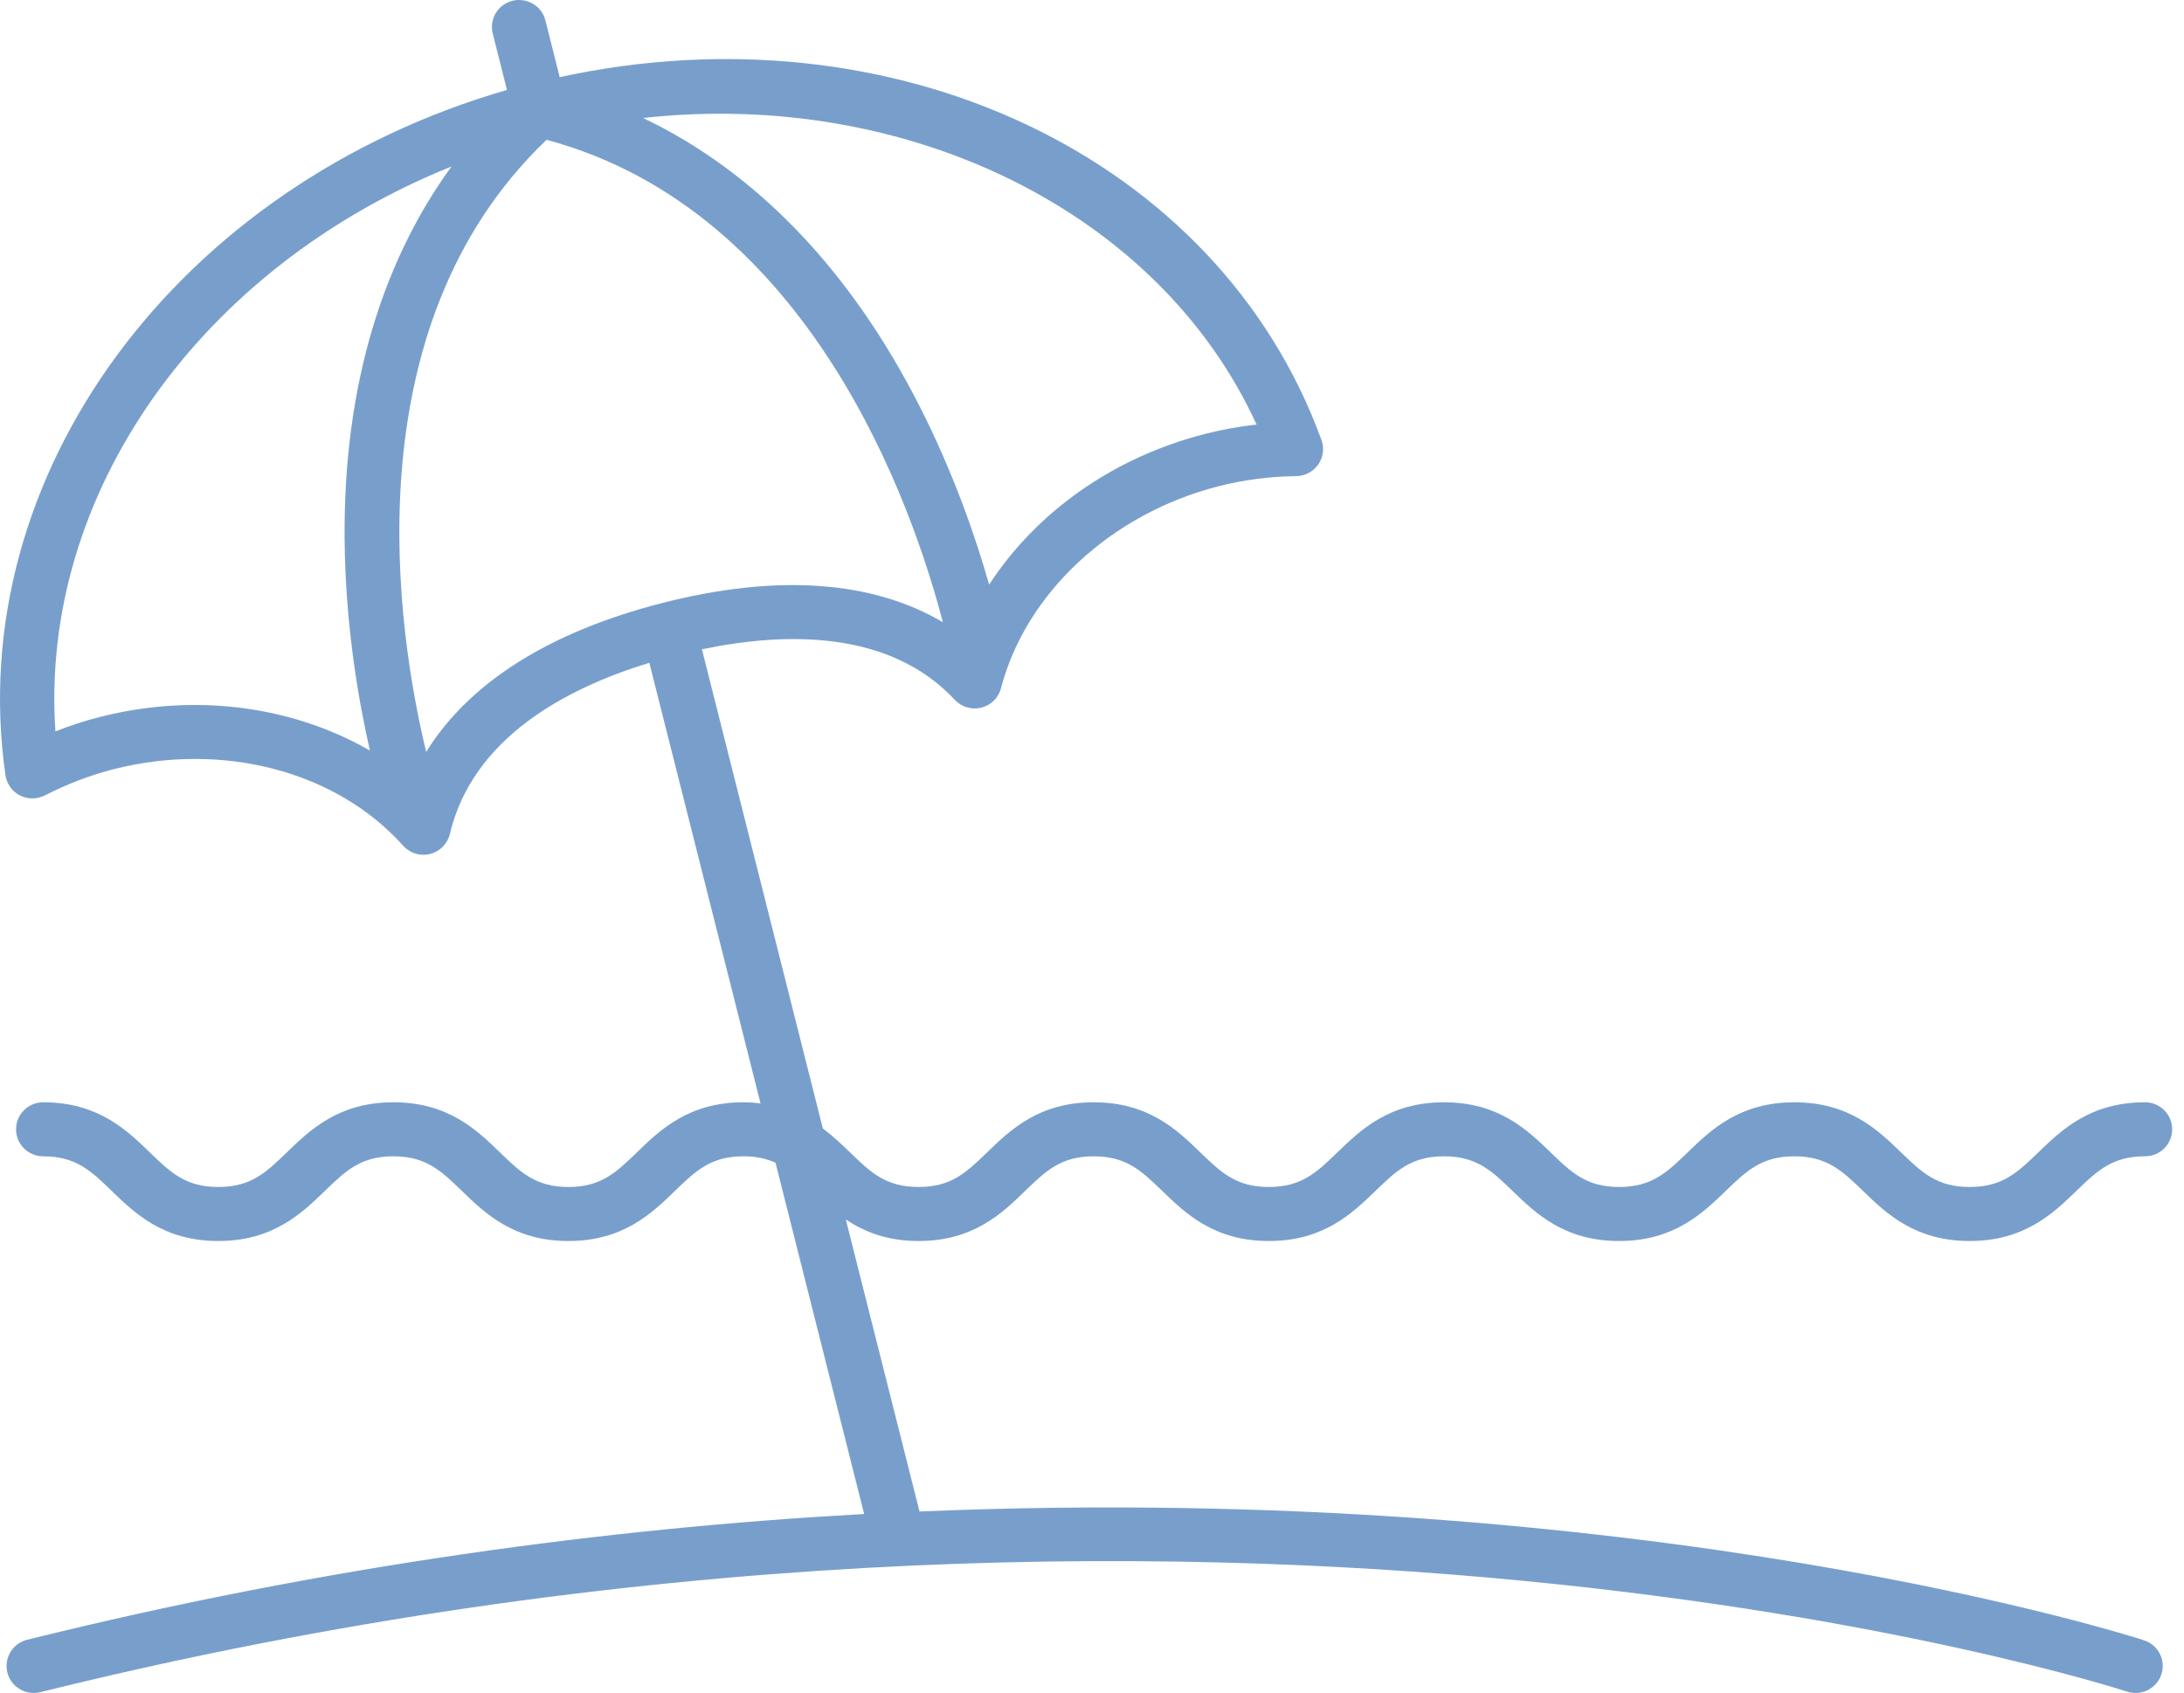 <svg xmlns="http://www.w3.org/2000/svg" width="129" height="100" viewBox="0 0 129 100">
  <path fill="#789FCC" d="M0.323,45.791 C0.397,46.301 0.713,46.744 1.173,46.982 C1.634,47.219 2.179,47.22 2.642,46.985 C3.973,46.307 5.336,45.787 6.692,45.439 C13.168,43.786 19.883,45.555 23.811,49.954 C24.12,50.299 24.558,50.49 25.011,50.49 C25.141,50.49 25.274,50.475 25.404,50.442 C25.983,50.296 26.434,49.841 26.572,49.261 C27.918,43.585 33.423,40.656 38.354,39.149 L44.922,65.173 C44.6,65.136 44.269,65.109 43.912,65.109 C40.676,65.109 38.983,66.746 37.624,68.063 C36.395,69.252 35.507,70.112 33.572,70.112 C31.64,70.112 30.752,69.252 29.523,68.063 C28.163,66.746 26.472,65.109 23.238,65.109 C20.001,65.109 18.308,66.746 16.947,68.063 C15.718,69.252 14.828,70.112 12.894,70.112 C10.96,70.112 10.07,69.252 8.841,68.062 C7.481,66.746 5.789,65.109 2.551,65.109 C1.665,65.109 0.948,65.823 0.948,66.704 C0.948,67.585 1.665,68.3 2.551,68.3 C4.486,68.3 5.375,69.16 6.604,70.35 C7.964,71.666 9.657,73.303 12.894,73.303 C16.131,73.303 17.822,71.666 19.183,70.35 C20.414,69.16 21.302,68.3 23.238,68.3 C25.169,68.3 26.057,69.159 27.286,70.349 C28.646,71.665 30.337,73.303 33.572,73.303 C36.808,73.303 38.501,71.666 39.86,70.349 C41.09,69.16 41.978,68.3 43.912,68.3 C44.68,68.3 45.281,68.44 45.806,68.678 L51.042,89.428 C36.014,90.257 19.346,92.458 1.604,96.856 C0.746,97.069 0.223,97.935 0.436,98.79 C0.617,99.515 1.272,100 1.991,100 C2.119,100 2.249,99.985 2.381,99.952 C72.216,82.642 125.106,99.742 125.632,99.917 C126.473,100.197 127.381,99.746 127.661,98.91 C127.942,98.075 127.489,97.171 126.65,96.892 C126.259,96.761 97.435,87.44 54.312,89.281 L49.958,72.029 C51.033,72.748 52.38,73.303 54.256,73.303 C57.493,73.303 59.186,71.666 60.547,70.349 C61.776,69.16 62.666,68.3 64.6,68.3 C66.535,68.3 67.423,69.16 68.654,70.35 C70.015,71.666 71.707,73.303 74.944,73.303 C78.182,73.303 79.875,71.666 81.236,70.35 C82.467,69.16 83.355,68.3 85.291,68.3 C87.225,68.3 88.115,69.16 89.344,70.35 C90.703,71.666 92.396,73.303 95.633,73.303 C98.87,73.303 100.565,71.666 101.926,70.351 C103.157,69.16 104.046,68.3 105.984,68.3 C107.922,68.3 108.814,69.16 110.046,70.351 C111.407,71.666 113.101,73.303 116.34,73.303 C119.58,73.303 121.275,71.666 122.636,70.351 C123.868,69.16 124.759,68.3 126.698,68.3 C127.585,68.3 128.302,67.585 128.302,66.704 C128.302,65.823 127.585,65.109 126.698,65.109 C123.458,65.109 121.763,66.746 120.403,68.061 C119.17,69.252 118.279,70.112 116.34,70.112 C114.403,70.112 113.512,69.252 112.281,68.062 C110.918,66.746 109.224,65.109 105.984,65.109 C102.745,65.109 101.05,66.746 99.689,68.062 C98.459,69.252 97.569,70.112 95.633,70.112 C93.699,70.112 92.81,69.252 91.58,68.062 C90.221,66.746 88.528,65.109 85.291,65.109 C82.054,65.109 80.361,66.746 79,68.062 C77.769,69.252 76.879,70.112 74.944,70.112 C73.01,70.112 72.12,69.252 70.891,68.063 C69.53,66.746 67.837,65.109 64.6,65.109 C61.363,65.109 59.671,66.746 58.31,68.062 C57.079,69.252 56.191,70.112 54.256,70.112 C52.32,70.112 51.432,69.252 50.201,68.062 C49.727,67.604 49.208,67.109 48.602,66.656 L41.46,38.352 C46.42,37.318 52.545,37.209 56.398,41.338 C56.796,41.764 57.396,41.942 57.966,41.799 C58.533,41.657 58.978,41.217 59.125,40.653 C60.592,35.028 65.632,30.345 71.962,28.724 C71.962,28.724 71.962,28.724 71.964,28.724 C73.436,28.346 74.984,28.144 76.566,28.123 C77.085,28.116 77.569,27.86 77.863,27.435 C78.159,27.011 78.229,26.47 78.052,25.984 C71.957,9.244 52.814,0.258 33.059,4.557 L32.215,1.205 C32,0.349 31.129,-0.16 30.27,0.045 C29.41,0.26 28.888,1.126 29.104,1.981 L29.944,5.312 C10.451,10.95 -2.216,28.113 0.323,45.791 Z M39.107,35.62 C32.421,37.332 27.698,40.338 25.173,44.412 C23.496,37.475 20.611,19.396 32.285,8.257 C47.901,12.453 53.922,29.962 55.691,36.752 C51.53,34.297 45.893,33.881 39.107,35.62 Z M74.219,25.076 C73.179,25.193 72.156,25.38 71.162,25.634 L71.163,25.634 C65.708,27.031 61.199,30.275 58.424,34.533 C57.635,31.757 56.336,27.96 54.3,23.961 C50.196,15.902 44.623,10.134 37.985,6.969 C53.605,5.245 68.478,12.508 74.219,25.076 Z M26.667,9.834 C22.321,15.809 20.152,23.566 20.367,32.633 C20.479,37.358 21.202,41.497 21.85,44.333 C18.811,42.583 15.226,41.64 11.503,41.64 C9.647,41.64 7.76,41.872 5.893,42.35 C5.016,42.574 4.141,42.859 3.273,43.201 C2.322,29.153 11.859,15.794 26.667,9.834 Z"/>
</svg>
